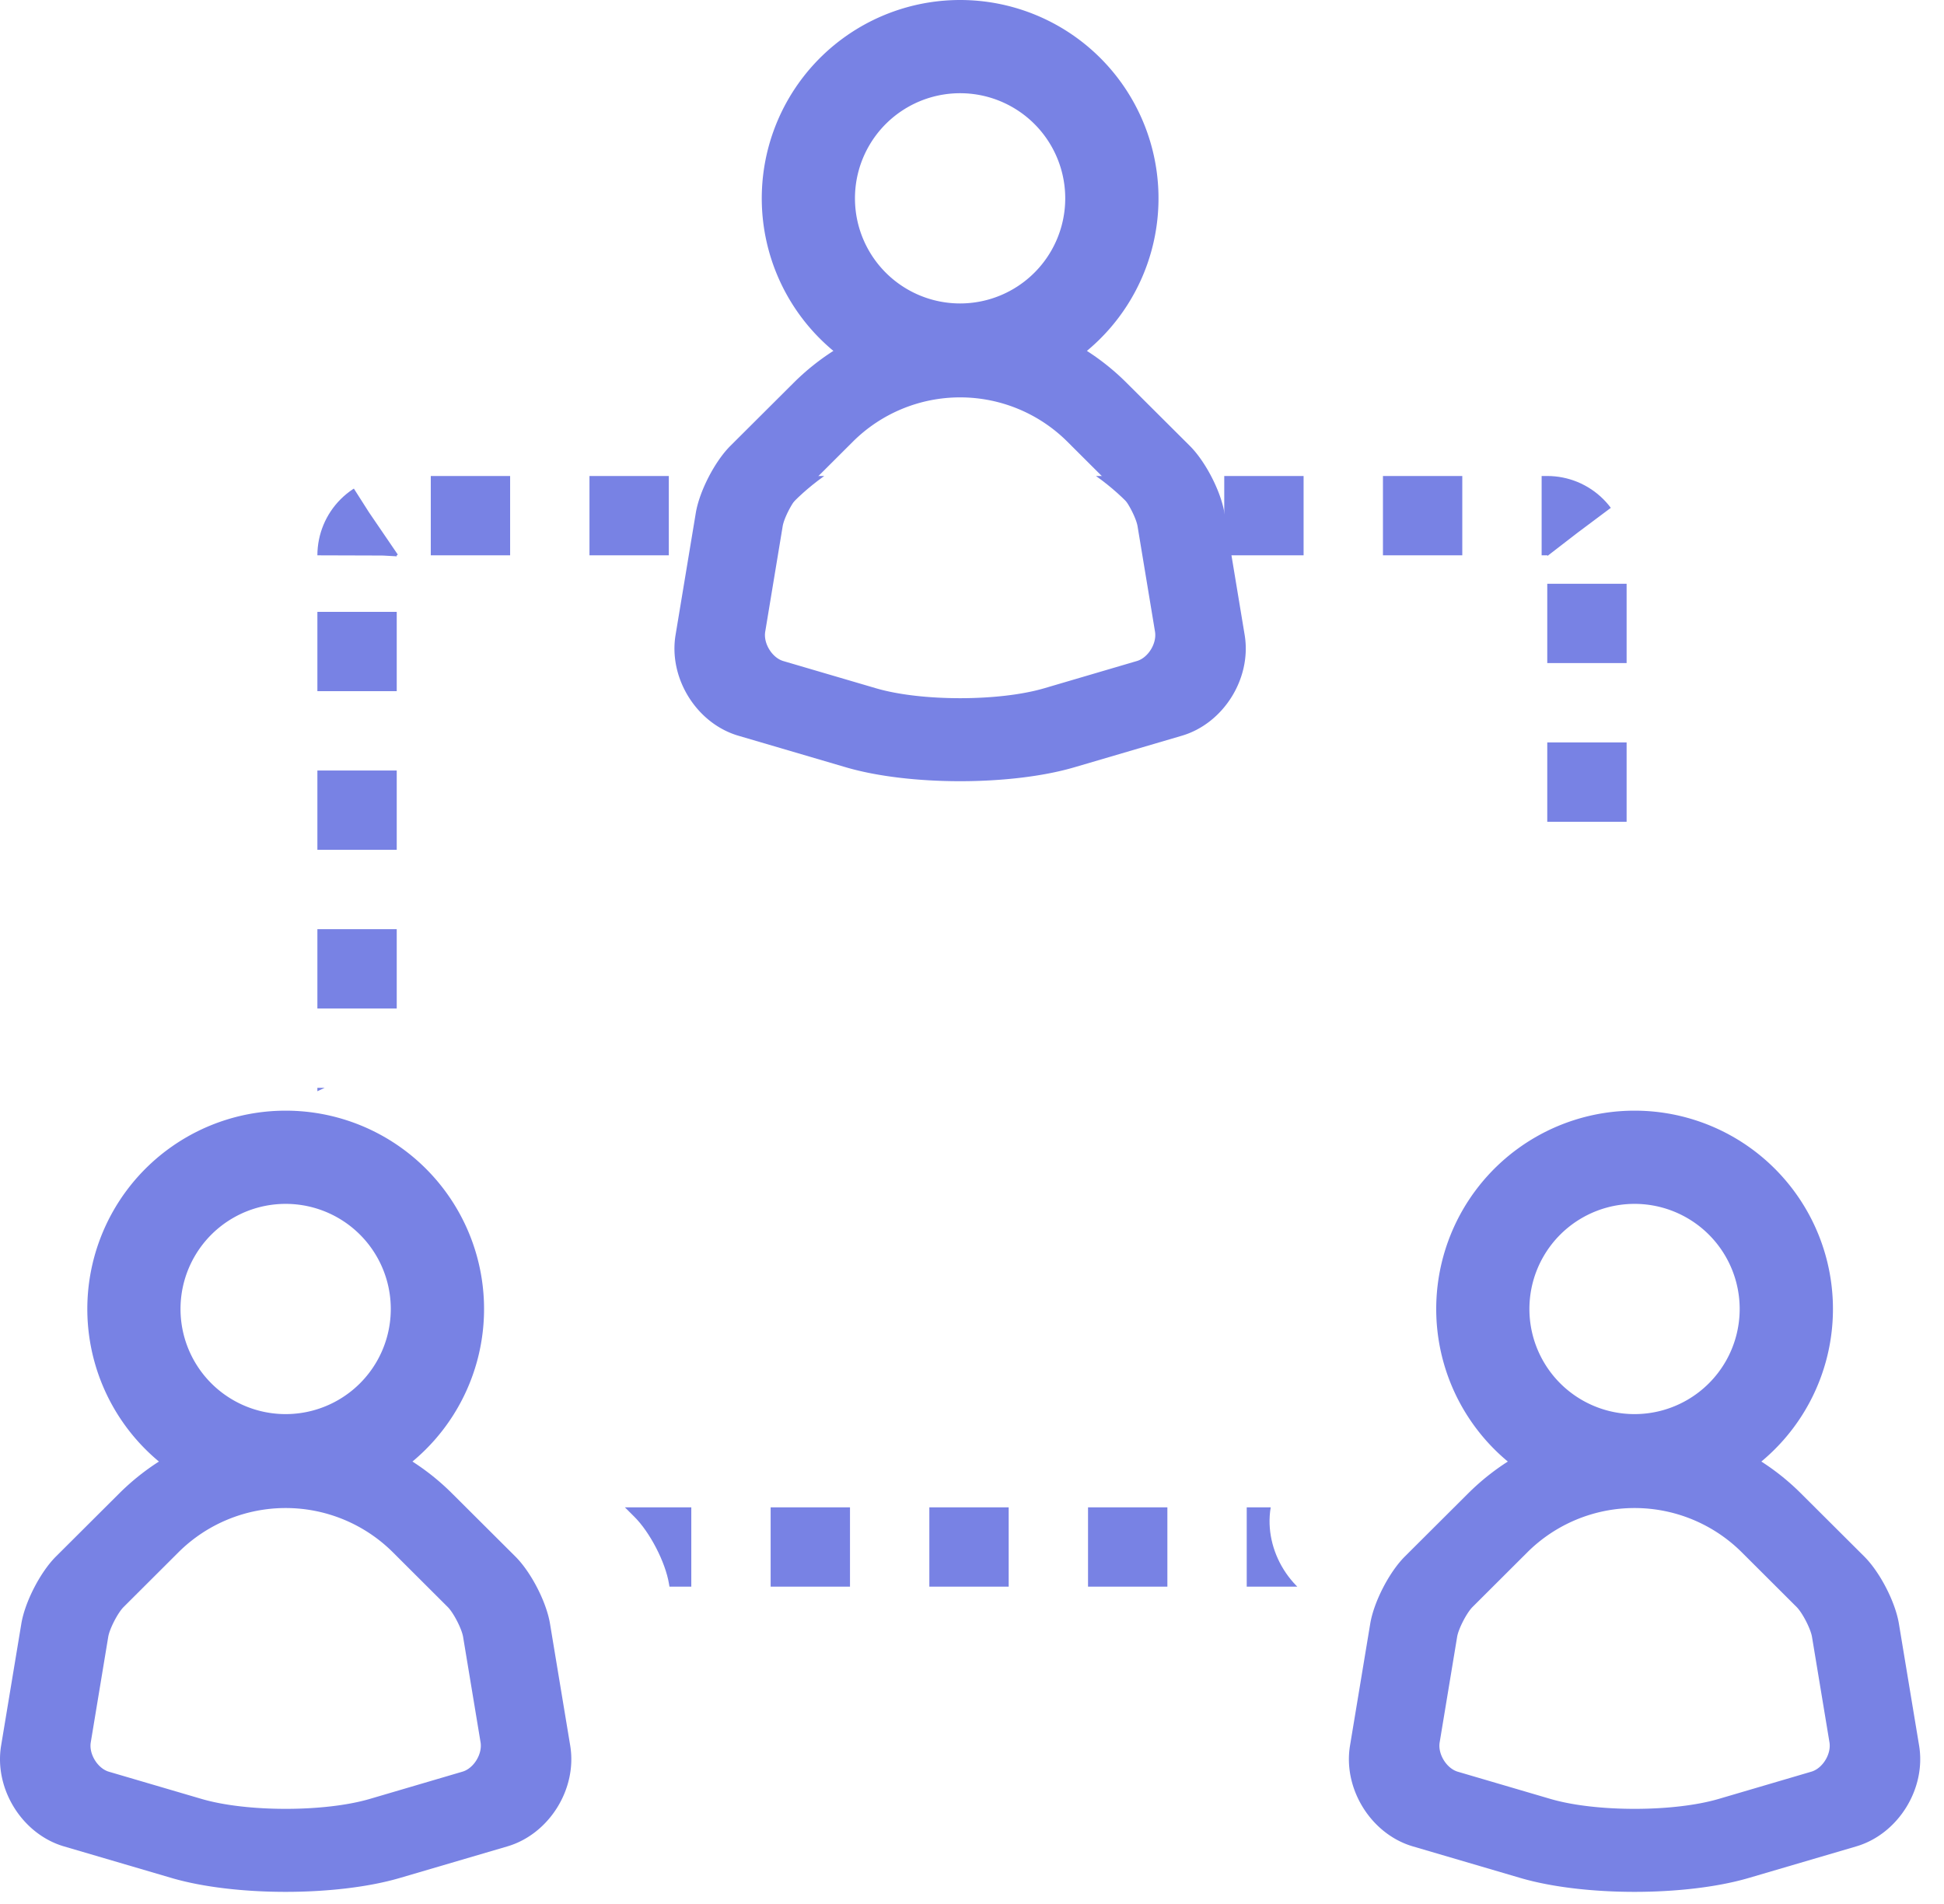 <svg xmlns="http://www.w3.org/2000/svg" xmlns:xlink="http://www.w3.org/1999/xlink" width="49" height="48" viewBox="0 0 49 48"><defs><path id="omsla" d="M570 3454a2 2 0 0 1 2-2h29a2 2 0 0 1 2 2v24a2 2 0 0 1-2 2h-31z"/><path id="omslb" d="M561 3486v-46h49v46h-33.75l1.538-.452c1.052-.31 1.766-1.447 1.585-2.54l-.51-3.076c-.09-.55-.48-1.3-.87-1.69l-1.602-1.597a5.93 5.93 0 0 0-.996-.799 5 5 0 1 0-6.39 0 5.934 5.934 0 0 0-.995.8l-1.602 1.596c-.394.394-.78 1.146-.87 1.69l-.51 3.077c-.18 1.086.528 2.228 1.584 2.539l1.54.452zm33.028-7.991c-.18 1.086.528 2.228 1.584 2.539l2.71.796c1.59.467 4.167.467 5.757 0l2.71-.796c1.051-.31 1.765-1.447 1.584-2.54l-.51-3.076c-.09-.55-.48-1.3-.87-1.69l-1.602-1.597a5.93 5.93 0 0 0-.996-.799 5 5 0 1 0-6.39 0 5.934 5.934 0 0 0-.995.8l-1.602 1.596c-.394.394-.78 1.146-.87 1.69zm-15-19c-.18 1.086.528 2.228 1.584 2.539l2.71.796c1.59.467 4.167.467 5.757 0l2.71-.796c1.051-.31 1.765-1.447 1.584-2.54l-.51-3.076c-.09-.55-.48-1.3-.87-1.69l-1.602-1.597a5.93 5.93 0 0 0-.996-.799 5 5 0 1 0-6.39 0 5.934 5.934 0 0 0-.995.8l-1.602 1.596c-.394.394-.78 1.146-.87 1.69z"/><path id="omsle" d="M562.538 3480.932c.09-.544.476-1.296.87-1.69l1.602-1.597c.309-.307.643-.573.996-.799a5 5 0 1 1 6.39 0c.352.226.686.492.995.8l1.601 1.596c.391.39.78 1.14.871 1.69l.51 3.077c.18 1.092-.533 2.23-1.584 2.539l-2.71.796c-1.59.467-4.168.467-5.757 0l-2.71-.796c-1.056-.31-1.764-1.453-1.584-2.54zm1.75 2.993c-.05.296.175.657.455.74l2.339.687c1.133.333 3.104.333 4.237 0l2.339-.688c.28-.082.504-.441.455-.74l-.44-2.657c-.034-.205-.241-.607-.388-.754l-1.383-1.38a3.83 3.83 0 0 0-5.403 0l-1.383 1.38c-.147.147-.355.55-.388.754zm4.912-8.275a2.65 2.65 0 1 0 0-5.3 2.65 2.65 0 0 0 0 5.3z"/><path id="omslf" d="M596.538 3480.932c.09-.544.476-1.296.87-1.69l1.602-1.597c.309-.307.643-.573.996-.799a5 5 0 1 1 6.39 0c.352.226.686.492.995.8l1.601 1.596c.391.39.78 1.14.871 1.69l.51 3.077c.18 1.092-.533 2.23-1.584 2.539l-2.71.796c-1.59.467-4.168.467-5.757 0l-2.71-.796c-1.056-.31-1.764-1.453-1.584-2.54zm1.75 2.993c-.05.296.175.657.455.74l2.339.687c1.133.333 3.104.333 4.237 0l2.339-.688c.28-.082.504-.441.455-.74l-.44-2.657c-.034-.205-.241-.607-.388-.754l-1.383-1.38a3.83 3.83 0 0 0-5.403 0l-1.383 1.38c-.147.147-.355.55-.388.754zm4.912-8.275a2.65 2.65 0 1 0 0-5.3 2.65 2.65 0 0 0 0 5.3z"/><path id="omslg" d="M579.538 3452.932c.09-.544.476-1.296.87-1.69l1.602-1.597c.309-.307.643-.573.996-.799a5 5 0 1 1 6.39 0c.352.226.686.492.995.8l1.601 1.596c.391.39.78 1.14.871 1.69l.51 3.077c.18 1.092-.533 2.23-1.584 2.539l-2.71.796c-1.59.467-4.168.467-5.757 0l-2.71-.796c-1.056-.31-1.764-1.453-1.584-2.54zm1.75 2.993c-.05.296.175.657.455.74l2.339.687c1.133.333 3.104.333 4.237 0l2.339-.688c.28-.082.504-.441.455-.74l-.44-2.657c-.034-.205-.241-.607-.388-.754l-1.383-1.38a3.83 3.83 0 0 0-5.403 0l-1.383 1.38c-.147.147-.355.55-.388.754zm4.912-8.275a2.65 2.65 0 1 0 0-5.3 2.65 2.65 0 0 0 0 5.3z"/><clipPath id="omsld"><use fill="#fff" xlink:href="#omsla"/></clipPath><clipPath id="omslc"><use xlink:href="#omslb"/></clipPath></defs><g><g transform="translate(-562 -3440)"><g><g/><g clip-path="url(#omslc)"><use fill="#fff" fill-opacity="0" stroke="#7882e4" stroke-dasharray="2 2" stroke-miterlimit="50" stroke-width="4" clip-path="url(&quot;#omsld&quot;)" xlink:href="#omsla"/></g></g><g><use fill="#7882e4" xlink:href="#omsle"/></g><g><use fill="#7882e4" xlink:href="#omslf"/></g><g><use fill="#7882e4" xlink:href="#omslg"/></g></g></g></svg>